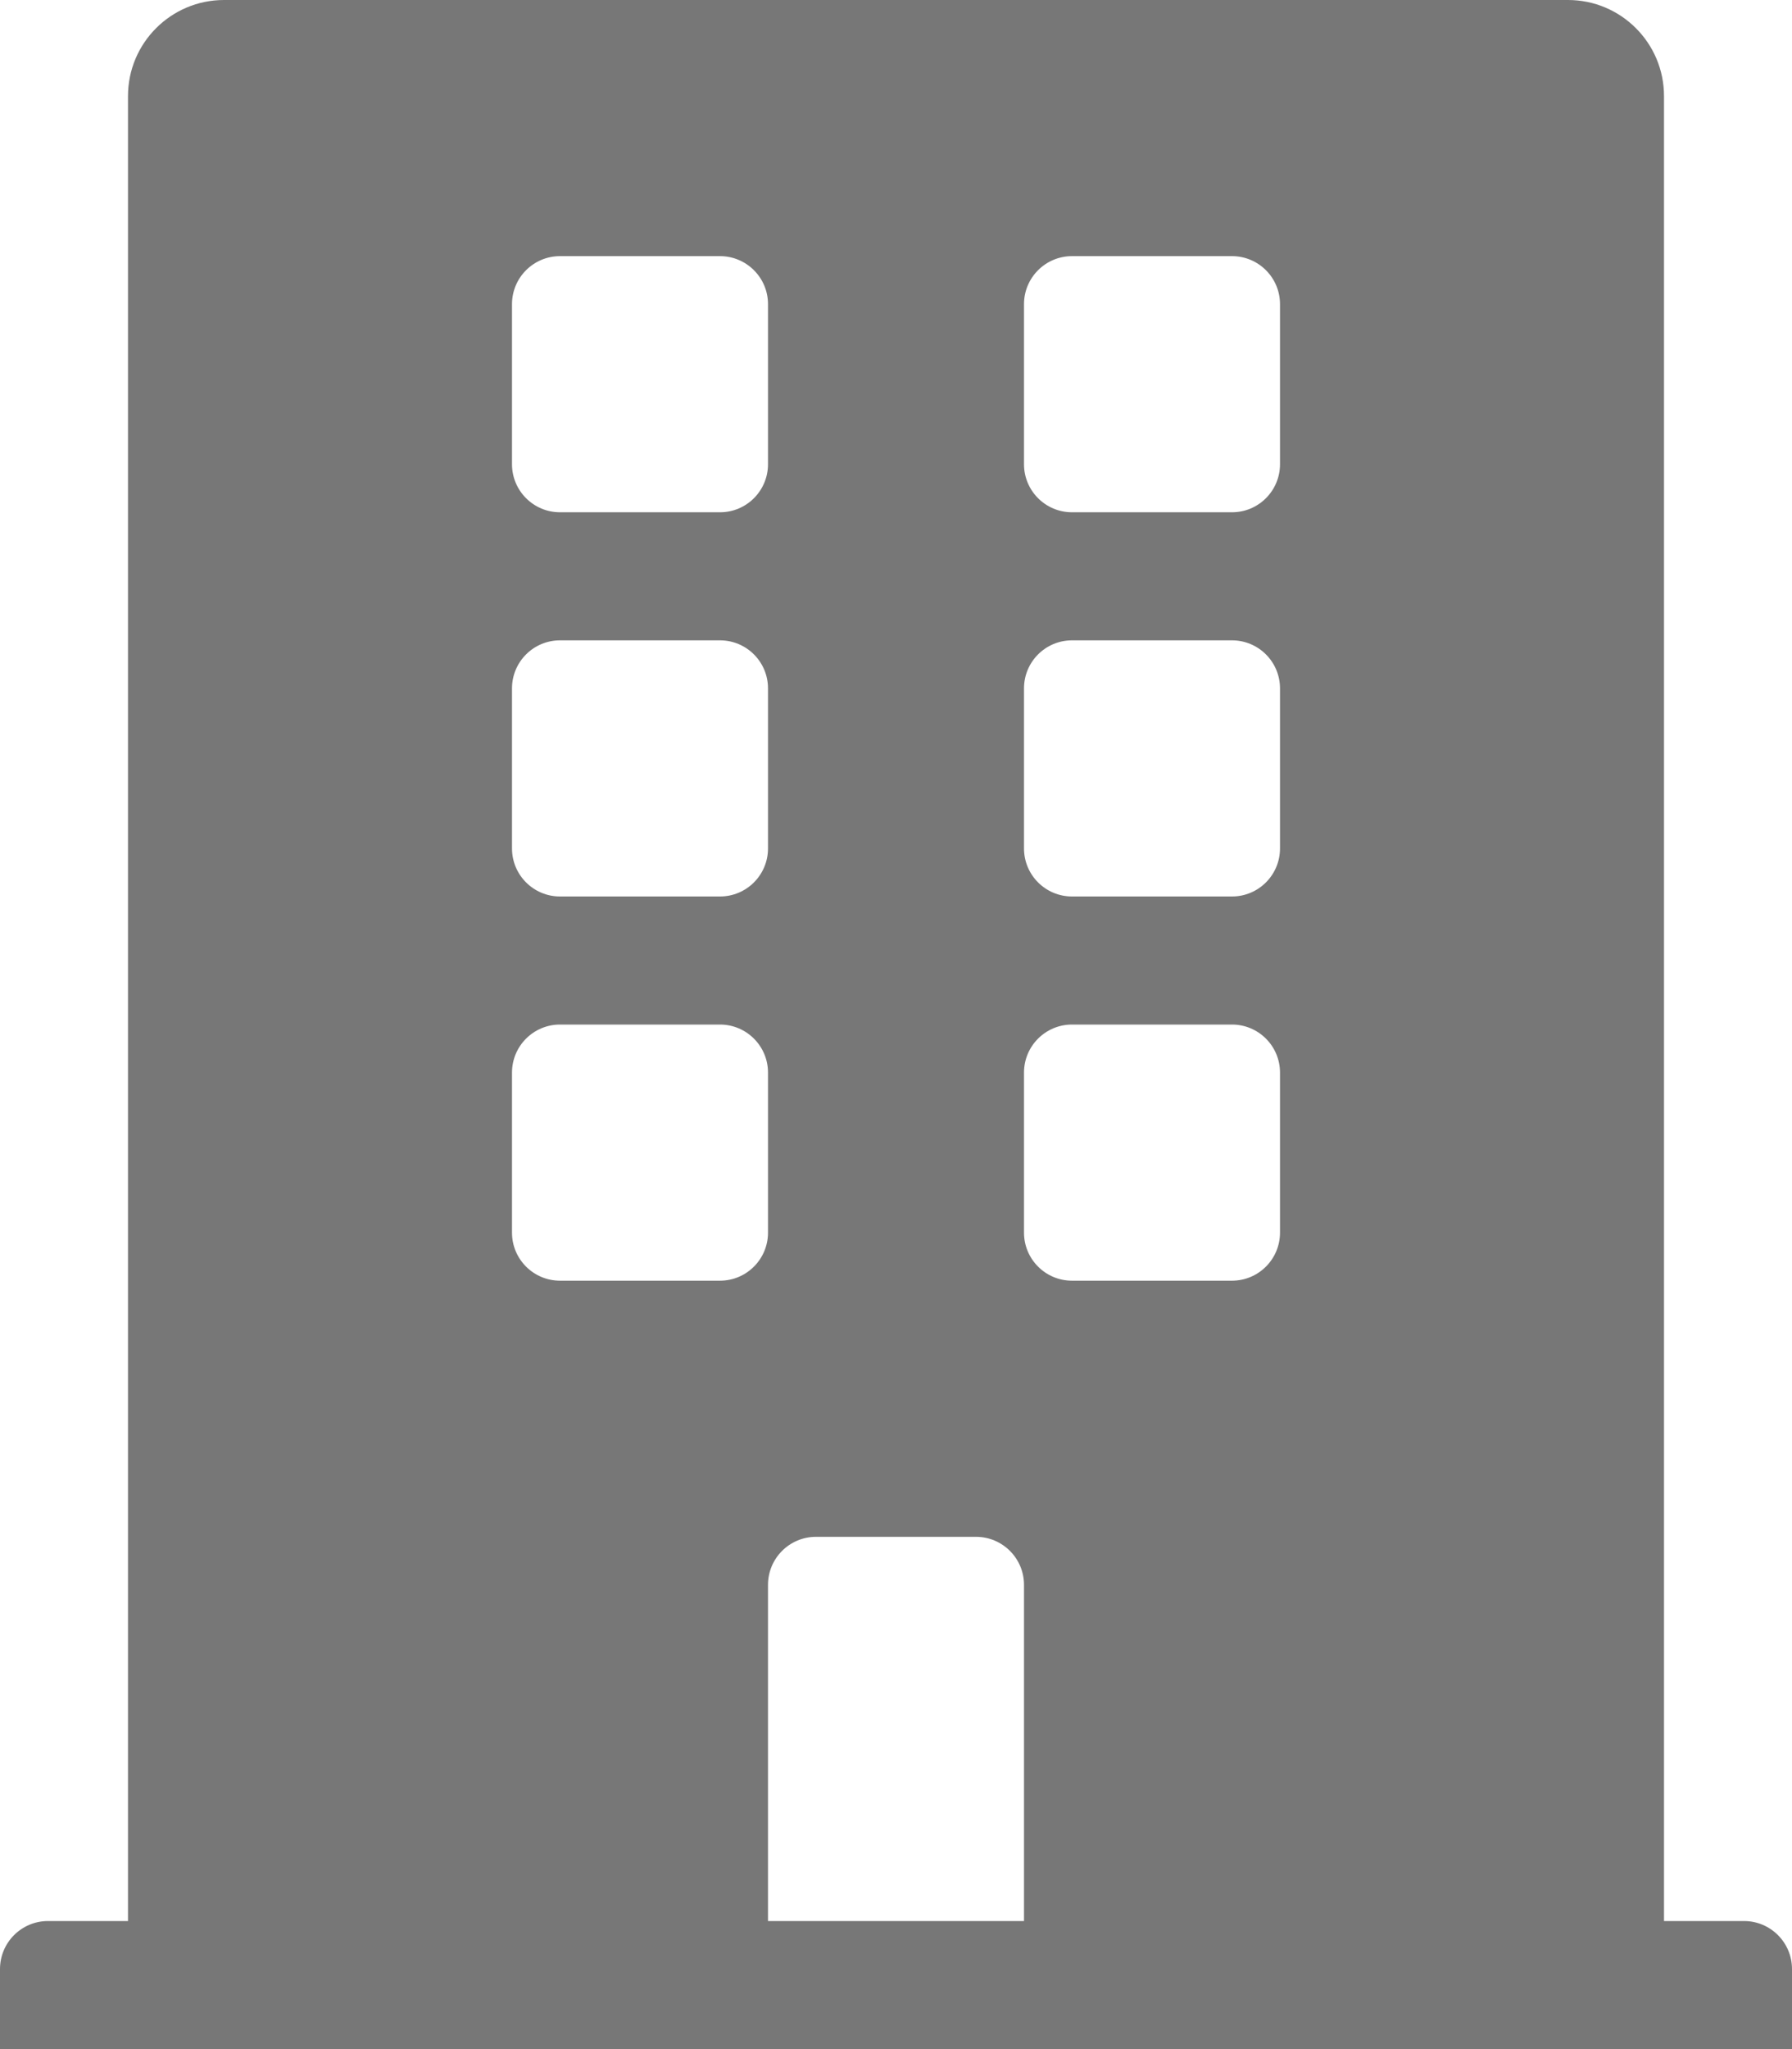 <svg width="14" height="16" viewBox="0 0 14 16" fill="none" xmlns="http://www.w3.org/2000/svg">
<path d="M13.625 15H13V0.75C13 0.336 12.664 0 12.25 0H1.75C1.336 0 1 0.336 1 0.75V15H0.375C0.168 15 0 15.168 0 15.375V16H14V15.375C14 15.168 13.832 15 13.625 15ZM4 2.375C4 2.168 4.168 2 4.375 2H5.625C5.832 2 6 2.168 6 2.375V3.625C6 3.832 5.832 4 5.625 4H4.375C4.168 4 4 3.832 4 3.625V2.375ZM4 5.375C4 5.168 4.168 5 4.375 5H5.625C5.832 5 6 5.168 6 5.375V6.625C6 6.832 5.832 7 5.625 7H4.375C4.168 7 4 6.832 4 6.625V5.375ZM5.625 10H4.375C4.168 10 4 9.832 4 9.625V8.375C4 8.168 4.168 8 4.375 8H5.625C5.832 8 6 8.168 6 8.375V9.625C6 9.832 5.832 10 5.625 10ZM8 15H6V12.375C6 12.168 6.168 12 6.375 12H7.625C7.832 12 8 12.168 8 12.375V15ZM10 9.625C10 9.832 9.832 10 9.625 10H8.375C8.168 10 8 9.832 8 9.625V8.375C8 8.168 8.168 8 8.375 8H9.625C9.832 8 10 8.168 10 8.375V9.625ZM10 6.625C10 6.832 9.832 7 9.625 7H8.375C8.168 7 8 6.832 8 6.625V5.375C8 5.168 8.168 5 8.375 5H9.625C9.832 5 10 5.168 10 5.375V6.625ZM10 3.625C10 3.832 9.832 4 9.625 4H8.375C8.168 4 8 3.832 8 3.625V2.375C8 2.168 8.168 2 8.375 2H9.625C9.832 2 10 2.168 10 2.375V3.625Z" fill="#777777"/>
</svg>
